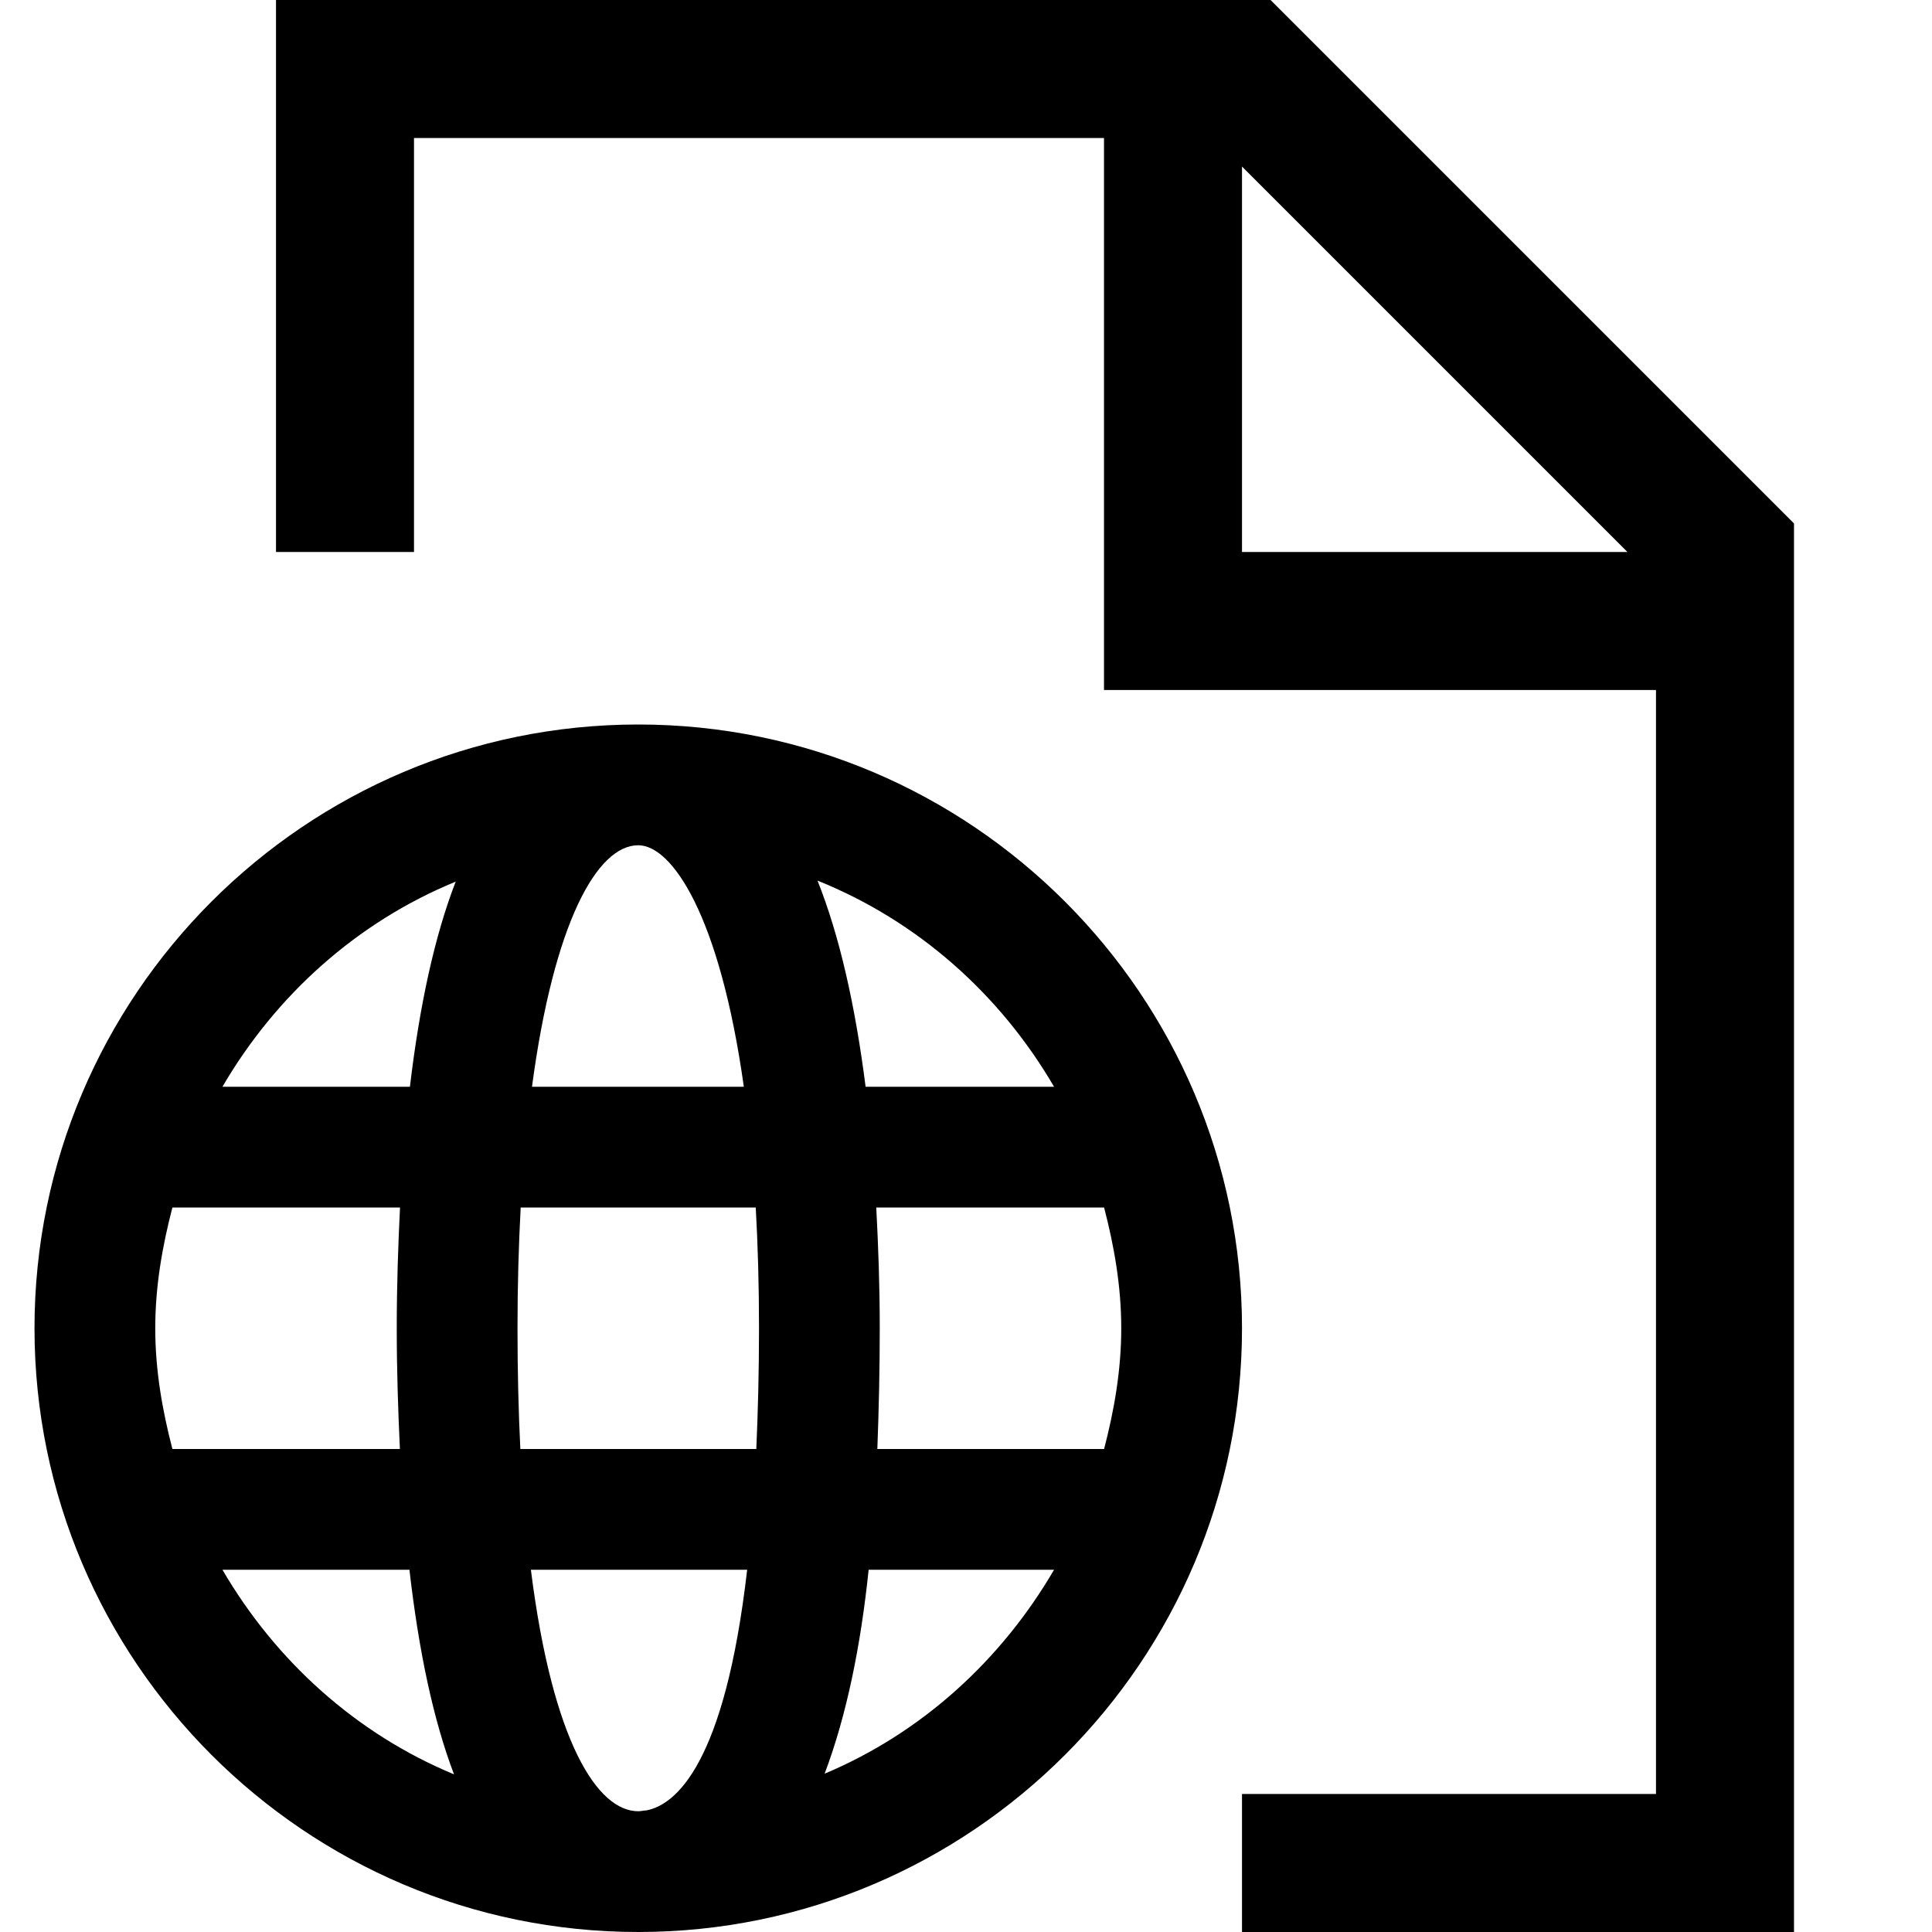 <svg xmlns="http://www.w3.org/2000/svg" viewBox="0 0 448 448"><path d="M148 168C70.813 168 8 230.813 8 308s62.813 140 140 140 140-62.813 140-140-62.813-140-140-140zm1.846 251.811c-.63.01-1.213.189-1.846.189-9.376 0-19.837-15.821-24.896-56h50.15c-5.177 45.014-16.528 54.525-23.408 55.811zM120.659 336c-.422-8.576-.659-17.866-.659-28 0-10.074.275-19.347.739-28h54.506c.486 8.579.755 17.888.755 28 0 10.32-.25 19.475-.624 28h-54.717zM36 308c0-9.725 1.635-18.998 3.978-28h52.778c-.433 8.896-.756 18.051-.756 28 0 9.971.317 19.11.73 28H39.978C37.635 326.998 36 317.725 36 308zm112-112c7.824 0 18.909 16.272 24.483 56H123.36c5.04-37.882 15.043-56 24.64-56zm55.19 84h52.832c2.342 9.002 3.978 18.275 3.978 28s-1.635 18.998-3.978 28h-52.579c.358-9.376.557-18.771.557-28 0-9.894-.339-19.091-.81-28zm41.229-28H200.72c-2.416-18.966-6.086-35.117-11.155-47.802 23.254 9.348 42.349 26.362 54.854 47.802zm-138.752-47.562c-4.864 12.557-8.355 28.541-10.614 47.562H51.581c12.374-21.21 31.165-38.154 54.086-47.562zM51.581 364h43.36c2.182 19.043 5.584 34.95 10.339 47.443-22.758-9.437-41.392-26.349-53.699-47.443zm139.635 47.29c5.136-13.6 8.384-29.754 10.208-47.29h42.995c-12.221 20.95-30.656 37.818-53.203 47.29zM294.624 0H64v128h32V32h160v128h128v256h-96v32h128V121.376L294.624 0zM288 128V38.624L377.376 128H288z"/></svg>